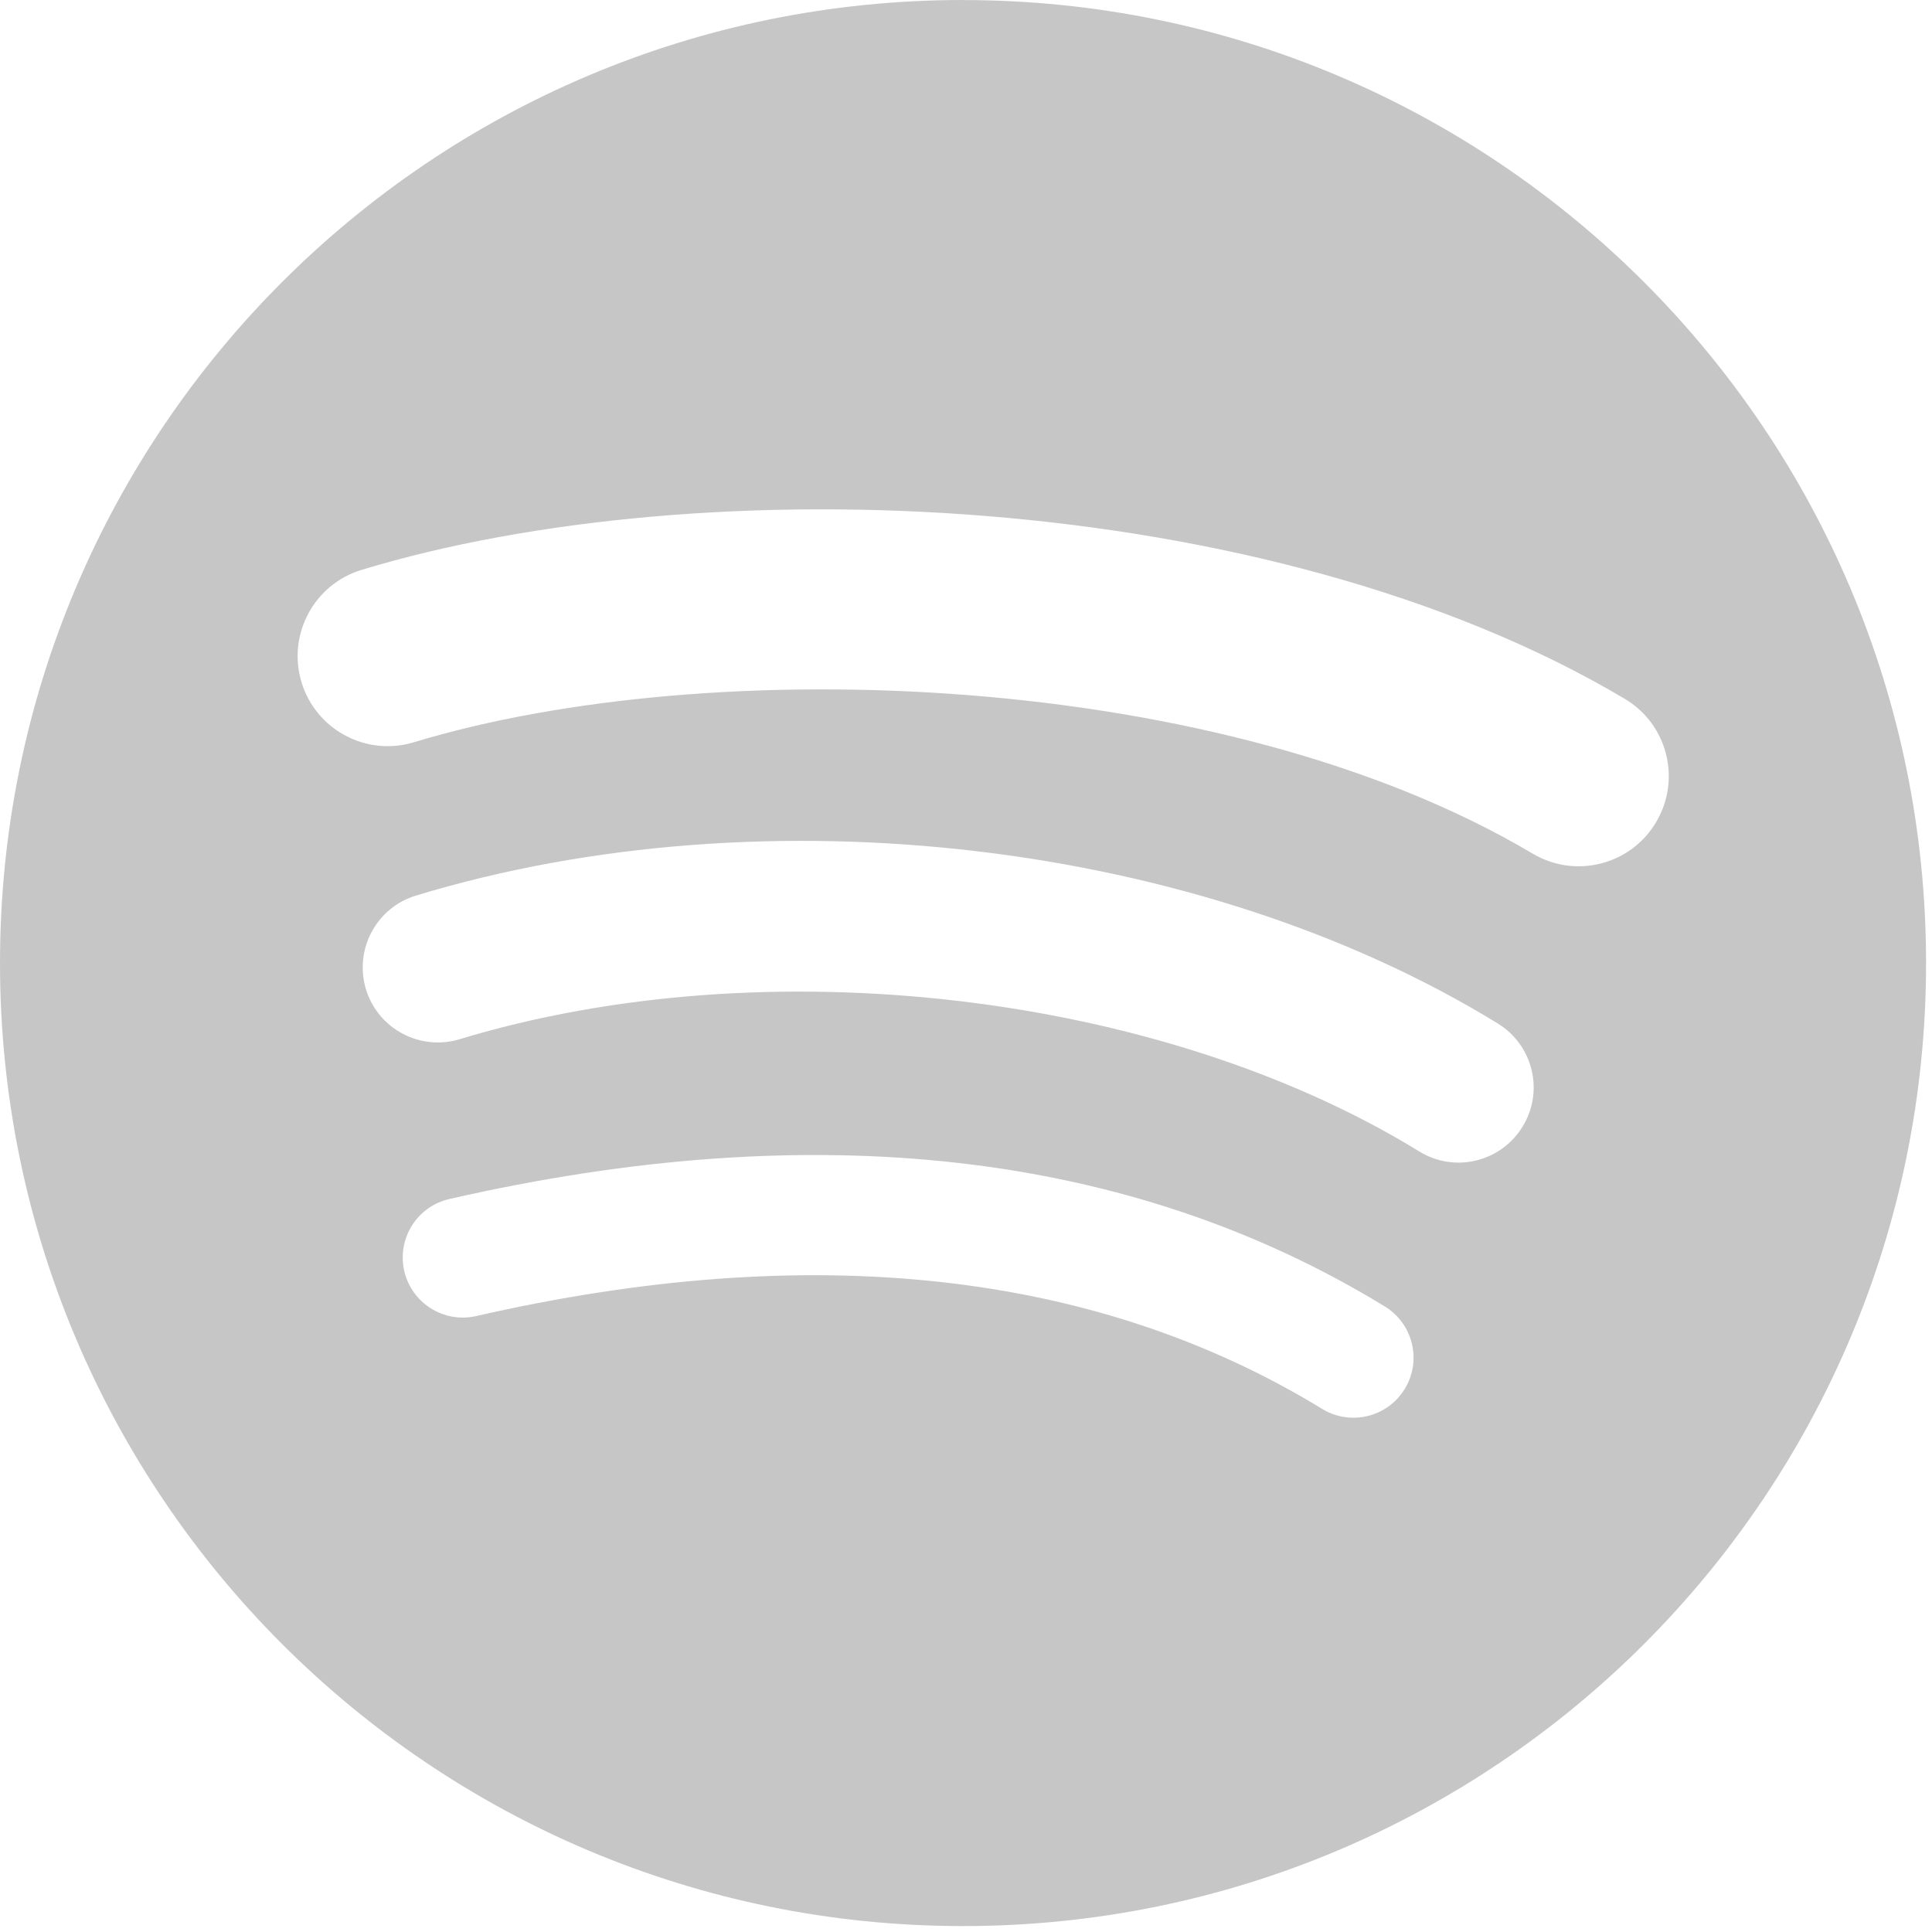<svg width="30" height="30" viewBox="0 0 30 30" fill="none" xmlns="http://www.w3.org/2000/svg">
<path d="M14.954 0C6.695 0 0 6.695 0 14.954C0 23.213 6.695 29.908 14.954 29.908C23.214 29.908 29.908 23.213 29.908 14.954C29.908 6.696 23.214 0.001 14.954 0.001L14.954 0ZM21.812 21.568C21.544 22.007 20.969 22.146 20.53 21.877C17.019 19.732 12.599 19.246 7.393 20.436C6.892 20.55 6.392 20.236 6.277 19.734C6.163 19.232 6.476 18.732 6.979 18.618C12.675 17.316 17.561 17.877 21.503 20.286C21.942 20.555 22.082 21.129 21.812 21.568ZM23.642 17.495C23.305 18.045 22.587 18.218 22.039 17.88C18.019 15.409 11.892 14.694 7.137 16.137C6.521 16.323 5.869 15.976 5.682 15.36C5.497 14.743 5.844 14.093 6.46 13.906C11.891 12.258 18.642 13.056 23.258 15.893C23.807 16.23 23.98 16.948 23.642 17.495ZM23.799 13.255C18.98 10.393 11.028 10.13 6.426 11.526C5.688 11.75 4.906 11.333 4.682 10.594C4.458 9.855 4.875 9.074 5.614 8.849C10.897 7.246 19.678 7.556 25.227 10.85C25.893 11.244 26.111 12.103 25.716 12.766C25.323 13.431 24.463 13.65 23.8 13.255H23.799Z" fill="#C6C6C6"/>
</svg>
